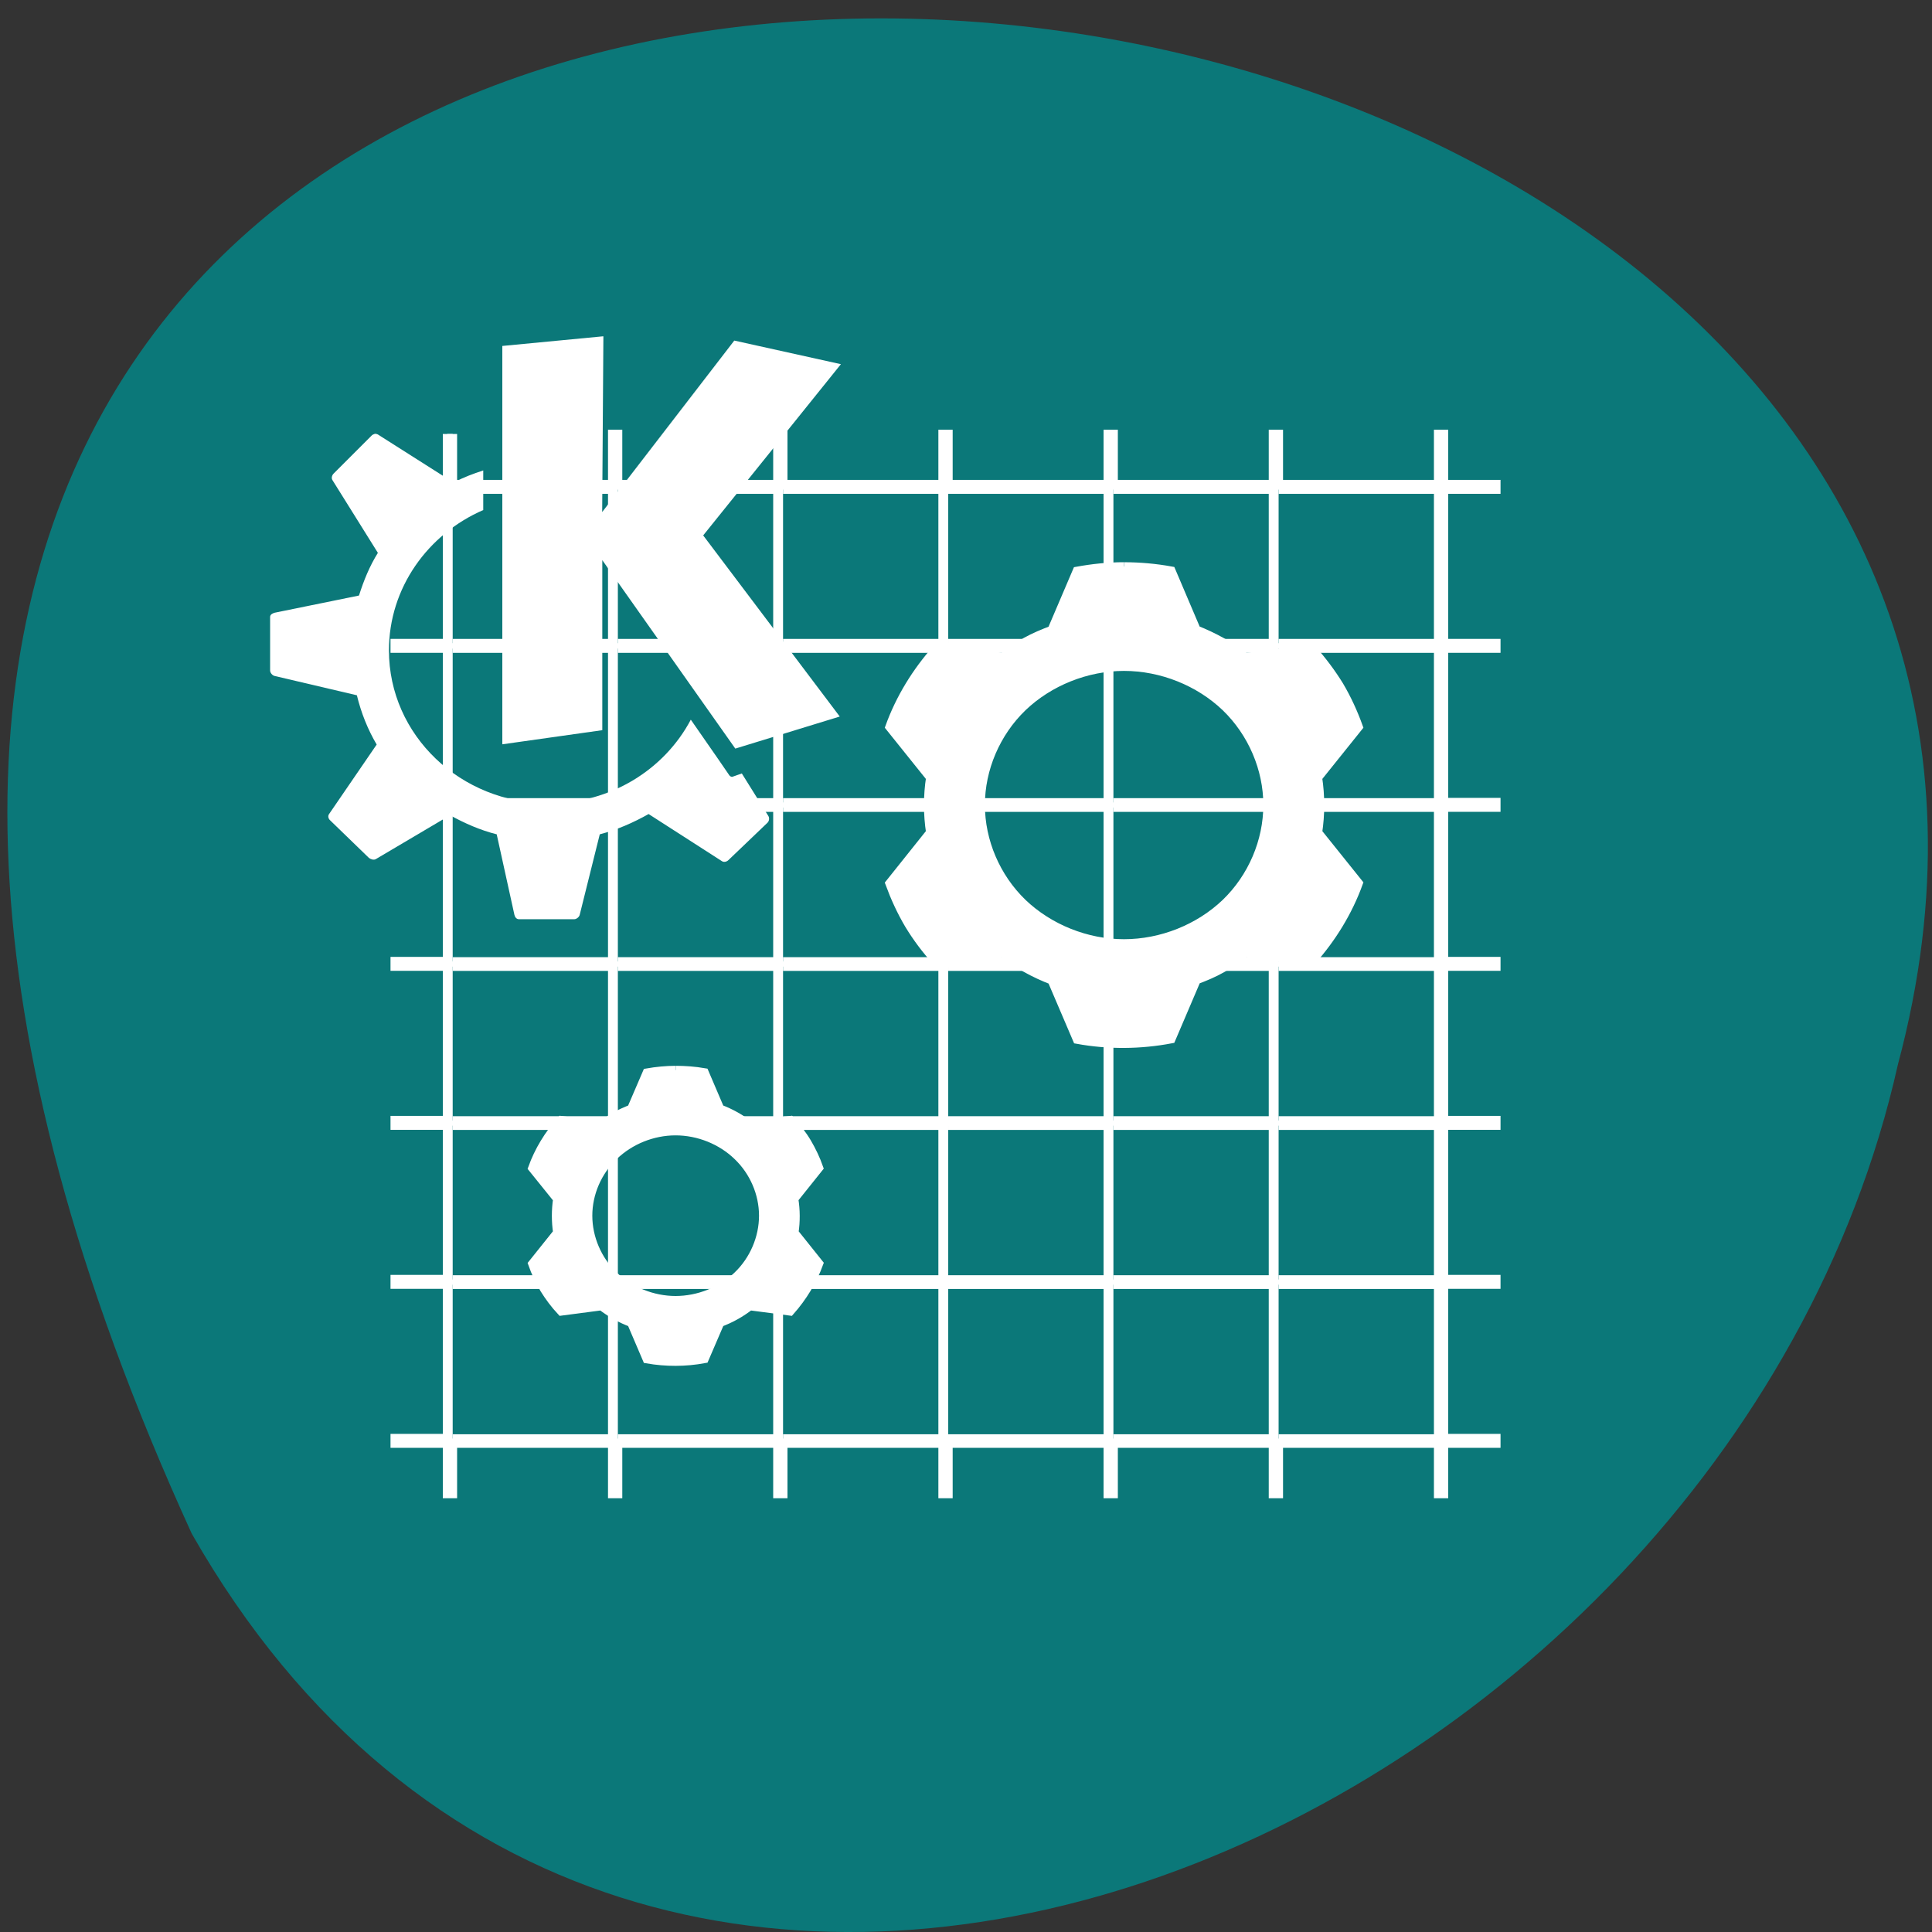 <svg xmlns="http://www.w3.org/2000/svg" viewBox="0 0 32 32"><rect x="0" y="0" width="32" height="32" fill="#333333" stroke="none"/><path d="m 3.176 25.402 c -15.645 -34.26 34.21 -30.02 28.26 -7.773 c -2.879 12.852 -20.926 20.652 -28.26 7.773" fill="#0b7879"/><g fill="#fff"><g fill-rule="evenodd" stroke="#fff" stroke-width="0.322" transform="matrix(0.456 0 0 0.439 4.717 5.432)"><path d="m 5.901 4 v 1.893 h -1.9 v 0.204 h 1.9 v 5.795 h -1.9 v 0.204 h 1.9 v 5.795 h -1.9 v 0.204 h 1.9 v 5.795 h -1.9 v 0.204 h 1.9 v 5.795 h -1.9 v 0.204 h 1.9 v 5.795 h -1.9 v 0.204 h 1.9 v 5.795 h -1.9 v 0.204 h 1.9 v 1.902 h 0.197 v -1.902 h 5.803 v 1.902 h 0.197 v -1.902 h 5.803 v 1.902 h 0.197 v -1.902 h 5.803 v 1.902 h 0.197 v -1.902 h 5.803 v 1.902 h 0.197 v -1.902 h 5.803 v 1.902 h 0.197 v -1.902 h 5.803 v 1.902 h 0.197 v -1.902 h 1.9 v -0.204 h -1.9 v -5.795 h 1.9 v -0.204 h -1.9 v -5.795 h 1.9 v -0.204 h -1.9 v -5.795 h 1.9 v -0.204 h -1.9 v -5.795 h 1.9 v -0.204 h -1.9 v -5.795 h 1.9 v -0.204 h -1.9 v -5.795 h 1.9 v -0.204 h -1.9 v -1.893 h -0.197 v 1.893 h -5.803 v -1.893 h -0.197 v 1.893 h -5.803 v -1.893 h -0.197 v 1.893 h -5.803 v -1.893 h -0.197 v 1.893 h -5.803 v -1.893 h -0.197 v 1.893 h -5.803 v -1.893 h -0.197 v 1.893 h -5.803 v -1.893 m 0 2.098 h 5.803 v 5.795 h -5.803 m 6 -5.795 h 5.803 v 5.795 h -5.803 m 6 -5.795 h 5.803 v 5.795 h -5.803 m 6 -5.795 h 5.803 v 5.795 h -5.803 m 6 -5.795 h 5.803 v 5.795 h -5.803 m 6 -5.795 h 5.803 v 5.795 h -5.803 m -30 0.204 h 5.803 v 5.804 h -5.803 m 6 -5.804 h 5.803 v 5.804 h -5.803 m 6 -5.804 h 5.803 v 5.804 h -5.803 m 6 -5.804 h 5.803 v 5.804 h -5.803 m 6 -5.804 h 5.803 v 5.804 h -5.803 m 6 -5.804 h 5.803 v 5.804 h -5.803 m -30 0.196 h 5.803 v 5.804 h -5.803 m 6 -5.804 h 5.803 v 5.804 h -5.803 m 6 -5.804 h 5.803 v 5.804 h -5.803 m 6 -5.804 h 5.803 v 5.804 h -5.803 m 6 -5.804 h 5.803 v 5.804 h -5.803 m 6 -5.804 h 5.803 v 5.804 h -5.803 m -30 0.196 h 5.803 v 5.804 h -5.803 m 6 -5.804 h 5.803 v 5.804 h -5.803 m 6 -5.804 h 5.803 v 5.804 h -5.803 m 6 -5.804 h 5.803 v 5.804 h -5.803 m 6 -5.804 h 5.803 v 5.804 h -5.803 m 6 -5.804 h 5.803 v 5.804 h -5.803 m -30 0.196 h 5.803 v 5.804 h -5.803 m 6 -5.804 h 5.803 v 5.804 h -5.803 m 6 -5.804 h 5.803 v 5.804 h -5.803 m 6 -5.804 h 5.803 v 5.804 h -5.803 m 6 -5.804 h 5.803 v 5.804 h -5.803 m 6 -5.804 h 5.803 v 5.804 h -5.803 m -30 0.196 h 5.803 v 5.804 h -5.803 m 6 -5.804 h 5.803 v 5.804 h -5.803 m 6 -5.804 h 5.803 v 5.804 h -5.803 m 6 -5.804 h 5.803 v 5.804 h -5.803 m 6 -5.804 h 5.803 v 5.804 h -5.803 m 6 -5.804 h 5.803 v 5.804 h -5.803"/><path d="m 14.195 28 c -0.342 0 -0.693 0.036 -1.036 0.098 l -0.556 1.342 v 0.018 c -0.197 0.08 -0.394 0.169 -0.582 0.276 c -0.18 0.107 -0.351 0.231 -0.522 0.364 l -0.017 -0.018 l -1.438 -0.187 c -0.454 0.533 -0.813 1.138 -1.044 1.804 l 0.89 1.147 l 0.017 0.018 c -0.06 0.418 -0.06 0.853 0 1.271 l -0.017 0.018 l -0.89 1.156 c 0.111 0.329 0.257 0.649 0.428 0.951 c 0.18 0.302 0.385 0.587 0.616 0.844 l 1.438 -0.196 l 0.017 -0.009 c 0.334 0.267 0.71 0.489 1.104 0.64 v 0.018 l 0.556 1.351 c 0.685 0.124 1.395 0.124 2.08 -0.009 l 0.556 -1.342 v -0.018 c 0.197 -0.08 0.394 -0.169 0.573 -0.276 c 0.188 -0.107 0.359 -0.231 0.531 -0.364 l 0.017 0.009 l 1.438 0.196 c 0.454 -0.533 0.813 -1.147 1.044 -1.804 l -0.89 -1.156 l -0.009 -0.009 c 0.06 -0.418 0.06 -0.853 -0.009 -1.28 l 0.017 -0.009 l 0.89 -1.156 c -0.111 -0.329 -0.257 -0.649 -0.428 -0.951 c -0.171 -0.302 -0.385 -0.578 -0.608 -0.844 l -1.446 0.196 l -0.017 0.009 c -0.334 -0.267 -0.71 -0.489 -1.104 -0.64 v -0.018 l -0.556 -1.351 c -0.342 -0.062 -0.693 -0.089 -1.036 -0.089 m -0.009 2.302 c 0.839 0 1.669 0.347 2.26 0.942 c 0.591 0.587 0.933 1.413 0.933 2.249 c 0 0.836 -0.342 1.671 -0.933 2.258 c -0.591 0.587 -1.421 0.933 -2.26 0.933 c -0.83 0 -1.66 -0.347 -2.251 -0.933 c -0.591 -0.587 -0.933 -1.422 -0.933 -2.258 c 0 -0.836 0.342 -1.662 0.933 -2.249 c 0.591 -0.596 1.421 -0.942 2.251 -0.942"/><path d="m 30.483 8.999 c -0.565 0 -1.138 0.062 -1.703 0.169 l -0.899 2.187 v 0.036 c -0.325 0.124 -0.65 0.267 -0.959 0.444 c -0.3 0.178 -0.582 0.382 -0.856 0.596 l -0.026 -0.018 l -2.354 -0.311 c -0.745 0.871 -1.335 1.867 -1.712 2.951 l 1.455 1.884 l 0.026 0.018 c -0.103 0.693 -0.103 1.396 0 2.089 l -0.026 0.018 l -1.455 1.893 c 0.188 0.533 0.419 1.058 0.702 1.556 c 0.291 0.498 0.625 0.96 1 1.387 l 2.362 -0.311 l 0.026 -0.018 c 0.548 0.436 1.164 0.791 1.815 1.049 v 0.027 l 0.907 2.204 c 1.121 0.213 2.285 0.204 3.407 -0.018 l 0.899 -2.187 v -0.036 c 0.325 -0.124 0.65 -0.267 0.95 -0.444 c 0.308 -0.178 0.591 -0.382 0.864 -0.596 l 0.026 0.018 l 2.354 0.311 c 0.745 -0.871 1.335 -1.867 1.712 -2.951 l -1.455 -1.884 l -0.026 -0.009 c 0.103 -0.693 0.103 -1.404 0 -2.098 l 0.026 -0.018 l 1.455 -1.884 c -0.188 -0.542 -0.419 -1.067 -0.702 -1.564 c -0.291 -0.489 -0.625 -0.951 -1 -1.387 l -2.362 0.32 l -0.026 0.018 c -0.548 -0.436 -1.164 -0.791 -1.815 -1.058 v -0.027 l -0.899 -2.195 c -0.565 -0.107 -1.138 -0.16 -1.703 -0.16 m -0.009 3.778 c 1.369 0 2.73 0.569 3.698 1.529 c 0.967 0.969 1.524 2.329 1.524 3.689 c 0 1.369 -0.556 2.729 -1.524 3.698 c -0.967 0.96 -2.328 1.529 -3.698 1.529 c -1.361 0 -2.722 -0.569 -3.689 -1.529 c -0.967 -0.969 -1.524 -2.329 -1.524 -3.698 c 0 -1.36 0.556 -2.72 1.524 -3.689 c 0.967 -0.96 2.328 -1.529 3.689 -1.529"/></g><path d="m 9.992 5.57 l -1.672 0.16 v 6.598 l 1.656 -0.234 v -2.816 l 2.203 3.121 l 1.73 -0.531 l -2.262 -3 l 2.281 -2.836 l -1.766 -0.391 l -2.188 2.84 l 0.02 -2.906 m -3.773 1.609 c -0.016 0 -0.039 0.012 -0.055 0.02 l -0.641 0.641 c -0.027 0.027 -0.039 0.074 -0.02 0.105 l 0.754 1.207 c -0.137 0.219 -0.234 0.457 -0.313 0.707 l -1.398 0.285 c -0.039 0.012 -0.074 0.031 -0.074 0.07 v 0.887 c 0 0.039 0.039 0.082 0.074 0.09 l 1.363 0.32 c 0.07 0.289 0.18 0.566 0.328 0.816 l -0.789 1.152 c -0.023 0.031 -0.012 0.078 0.02 0.105 l 0.641 0.621 c 0.031 0.023 0.078 0.039 0.113 0.02 l 1.23 -0.727 c 0.242 0.133 0.496 0.246 0.773 0.316 l 0.293 1.332 c 0.008 0.039 0.035 0.074 0.074 0.074 h 0.918 c 0.035 0 0.082 -0.035 0.09 -0.074 l 0.332 -1.332 c 0.285 -0.074 0.559 -0.195 0.809 -0.336 l 1.215 0.781 c 0.031 0.02 0.078 0.012 0.109 -0.02 l 0.645 -0.617 c 0.027 -0.027 0.035 -0.074 0.016 -0.109 l -0.441 -0.707 l -0.145 0.051 c -0.023 0.012 -0.043 0 -0.059 -0.016 c 0 0 -0.277 -0.406 -0.641 -0.926 c -0.438 0.828 -1.328 1.387 -2.355 1.387 c -1.457 0 -2.645 -1.129 -2.645 -2.535 c 0 -1.035 0.645 -1.926 1.562 -2.324 v -0.656 c -0.168 0.055 -0.324 0.113 -0.48 0.195 c 0 0 -0.016 0 -0.02 0 l -1.23 -0.781 c -0.016 -0.012 -0.035 -0.02 -0.055 -0.02"/></g></svg>